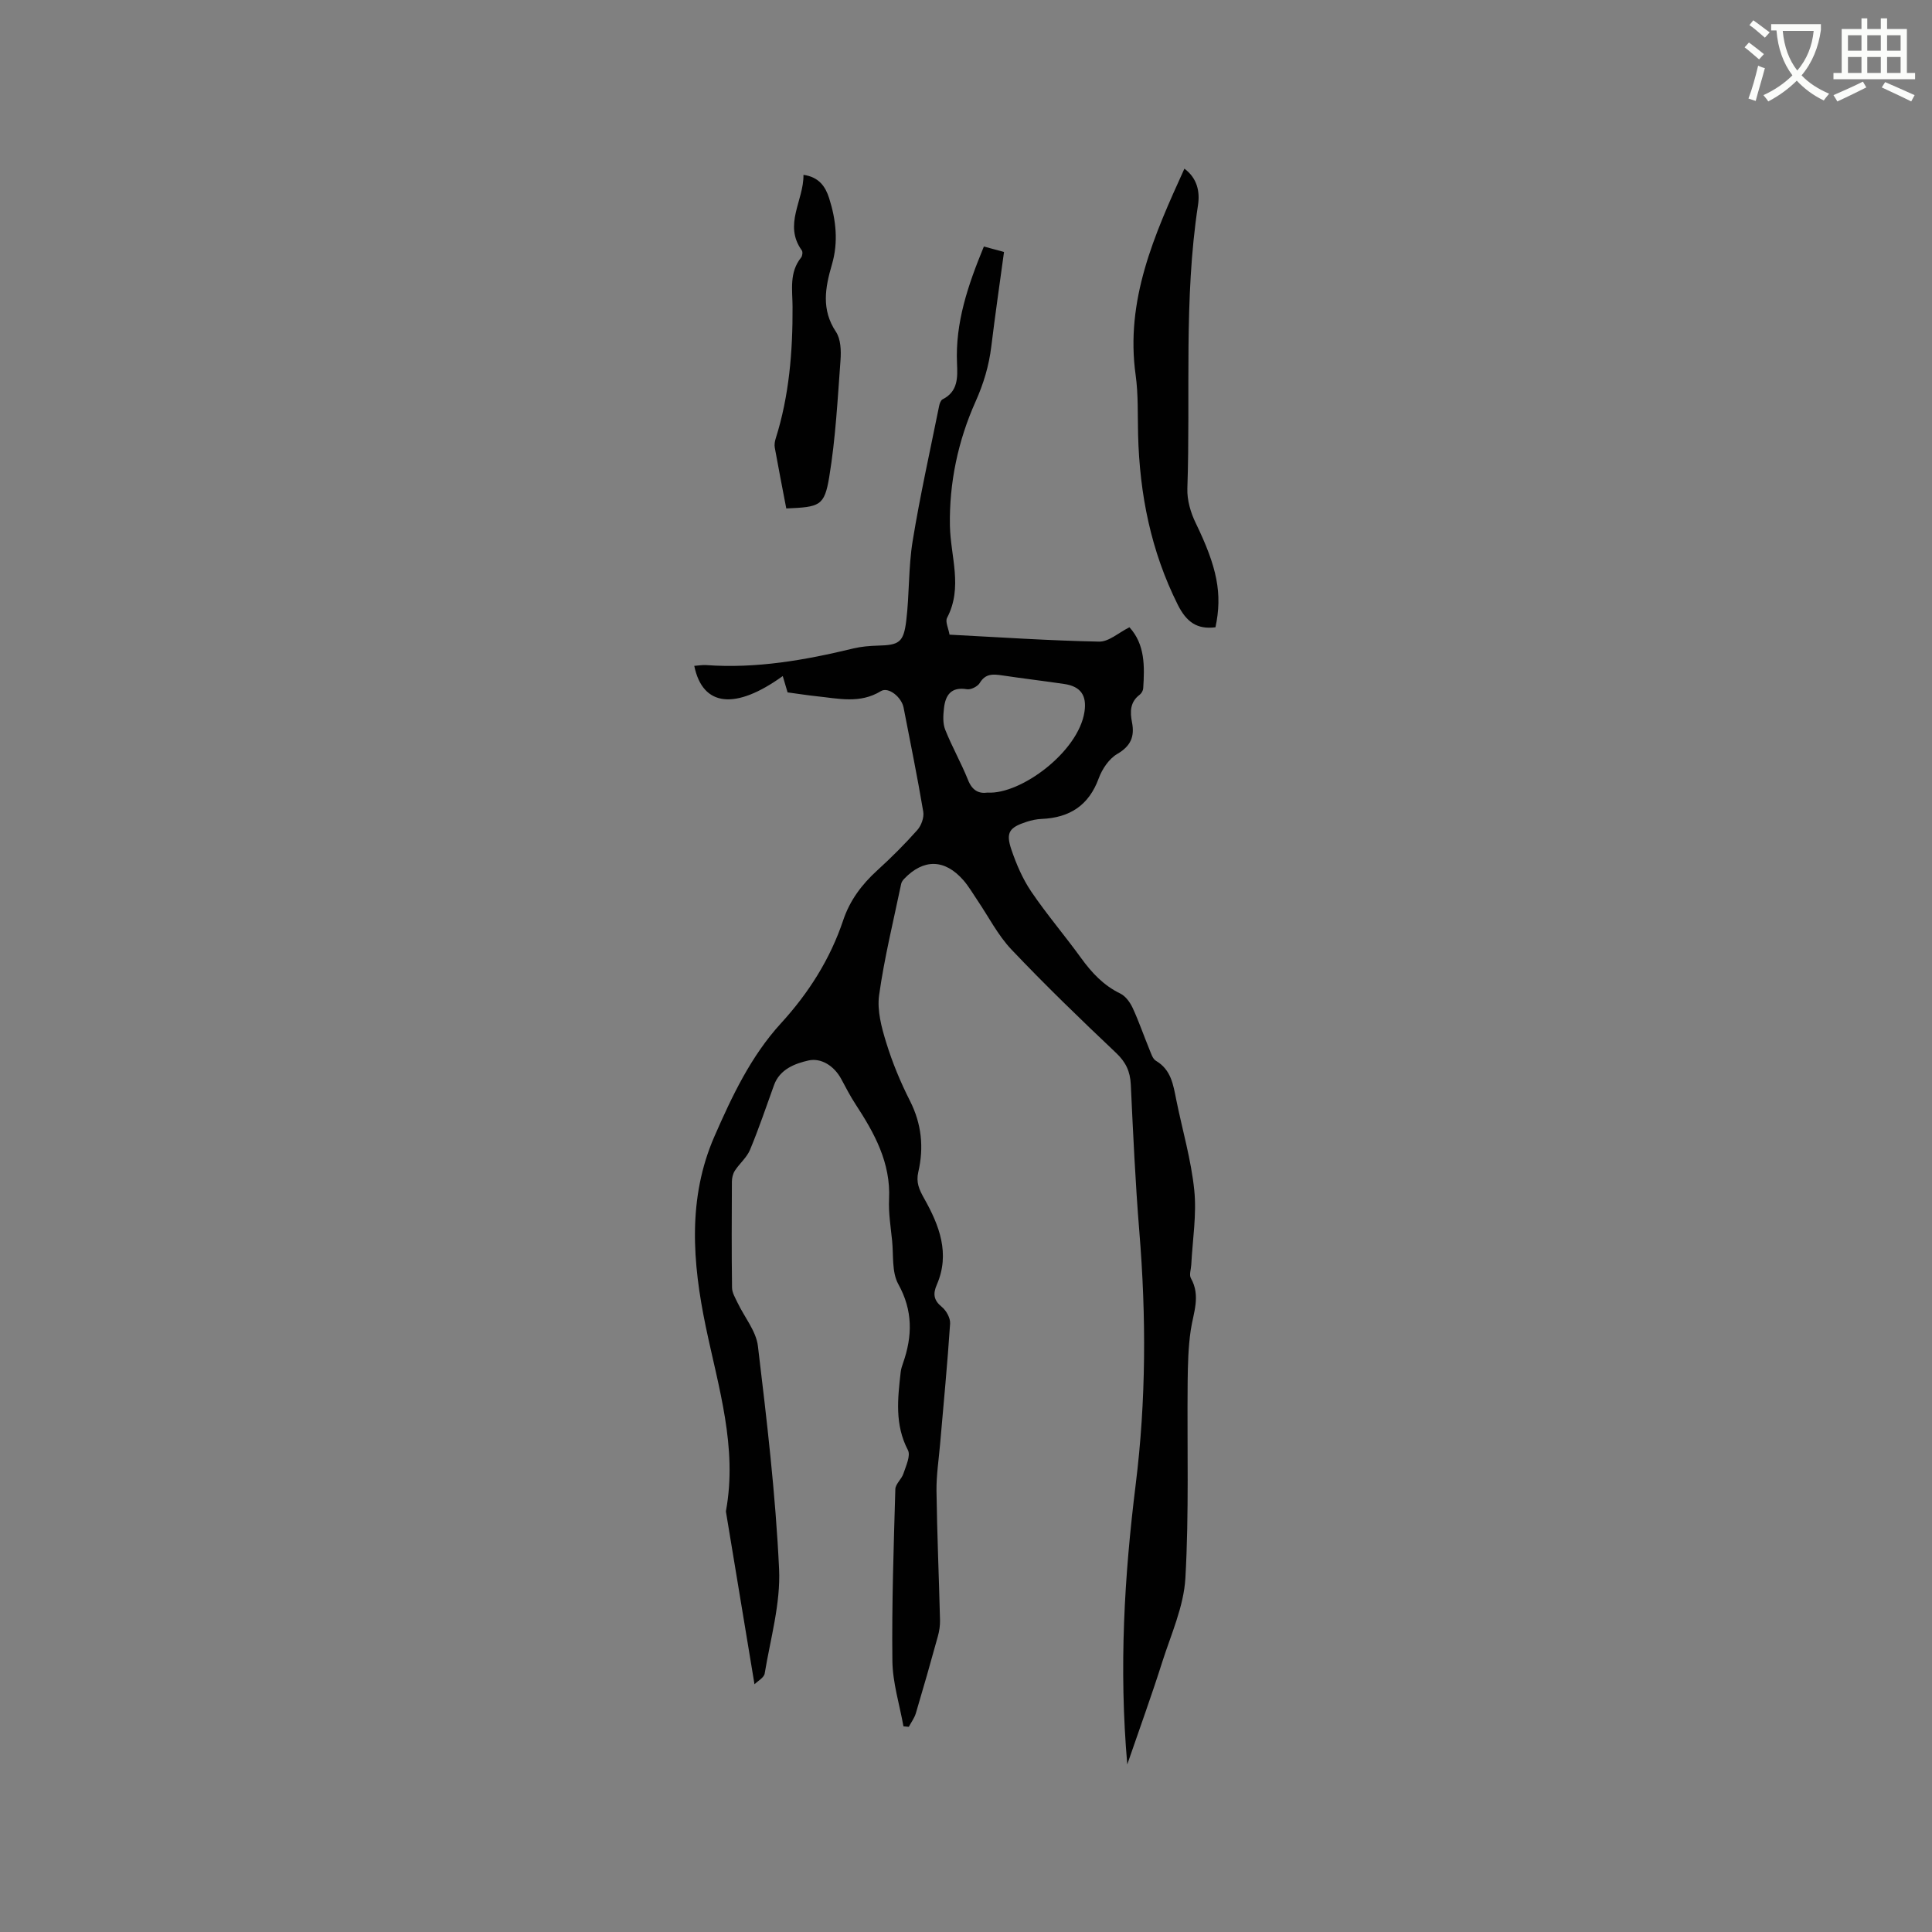 <svg enable-background="new 0 0 400 400" viewBox="0 0 400 400" xmlns="http://www.w3.org/2000/svg"><rect x="0" y="0" width="400" height="400" fill="#808080" stroke="none"/><path d="m362.1 8.8c1.1.8 2.1 1.6 3.1 2.4l-1 1.1c-1.3-1.1-2.3-2-3-2.5zm1.9 4.8c.5.2.9.4 1.4.5-.6 2.3-1.3 4.5-1.9 6.8l-1.5-.5c.8-2.1 1.4-4.3 2-6.8zm-1-9.4c1.3.9 2.4 1.8 3.4 2.5l-1 1.1c-1.4-1.2-2.4-2.1-3.2-2.6zm3.7 2.2v-1.4h10.3v1.2c-.5 3.6-1.8 6.8-4 9.4 1.5 1.6 3.4 2.8 5.7 3.8-.3.4-.7.8-1.1 1.4-2.3-1.1-4.1-2.5-5.6-4.1-1.6 1.6-3.6 3.1-5.9 4.3-.3-.5-.7-.9-1-1.3 2.4-1.1 4.4-2.5 6-4.1-1.9-2.5-3-5.6-3.3-9.3h-1.1zm8.8 0h-6.4c.3 3.3 1.3 6 3 8.2 2-2.3 3.1-5.1 3.4-8.2z" fill="#fbfcfa"/><path d="m385.3 3.8h1.3v2.2h2.8v-2.2h1.3v2.2h4.1v9.1h1.7v1.3h-16.9v-1.3h1.7v-9.1h4.1v-2.2zm.4 13.1.7 1.2c-1.8.9-3.8 1.9-6 2.9-.2-.4-.5-.8-.8-1.3 2.3-1 4.3-1.9 6.1-2.8zm-3.1-6.4h2.8v-3.2h-2.8zm0 4.6h2.8v-3.3h-2.8zm4-4.6h2.8v-3.2h-2.8zm0 4.6h2.8v-3.3h-2.8zm3.7 1.9c2.1.9 4.1 1.8 6.1 2.7l-.7 1.3c-2.2-1.1-4.2-2-6.1-2.9zm3.2-9.7h-2.8v3.2h2.8zm-2.8 7.8h2.8v-3.3h-2.8z" fill="#fbfcfa"/><g fill="#010101"><path d="m233.39 365.3c-1.74-19.96-.61-38.99 1.74-57.93 2.17-17.45 2.19-34.85.76-52.34-.83-10.14-1.29-20.31-1.77-30.48-.13-2.72-1.02-4.64-3.05-6.56-7.38-6.98-14.69-14.05-21.68-21.42-2.8-2.96-4.71-6.76-7.03-10.18-.95-1.4-1.8-2.89-2.91-4.16-3.85-4.4-8.24-4.47-12.26-.27-.28.29-.55.68-.62 1.06-1.59 7.66-3.48 15.28-4.56 23.02-.44 3.16.5 6.69 1.48 9.84 1.27 4.13 2.95 8.18 4.91 12.04 2.42 4.79 2.9 9.66 1.72 14.75-.49 2.12.17 3.61 1.24 5.5 3.09 5.49 5.39 11.36 2.61 17.78-.84 1.92-.69 3.24 1.04 4.65.92.75 1.77 2.3 1.7 3.43-.55 8.32-1.35 16.61-2.07 24.92-.28 3.25-.79 6.51-.75 9.75.12 8.9.51 17.8.73 26.71.03 1.14-.15 2.32-.46 3.42-1.46 5.31-2.97 10.6-4.54 15.87-.3 1-.96 1.88-1.46 2.82-.37-.03-.74-.06-1.11-.1-.8-4.5-2.23-8.99-2.29-13.5-.14-11.86.27-23.74.61-35.6.03-1.09 1.31-2.09 1.68-3.24.52-1.59 1.53-3.71.92-4.86-2.75-5.27-2.11-10.68-1.49-16.15.07-.63.27-1.25.48-1.84 1.96-5.59 2.07-10.87-.98-16.37-1.37-2.48-.97-5.97-1.28-9.01-.29-2.85-.76-5.72-.63-8.56.37-7.56-3.02-13.67-6.94-19.67-1.1-1.68-2.02-3.47-2.97-5.24-1.47-2.72-4.17-4.4-6.77-3.82-2.73.62-5.94 1.77-7.14 5.11-1.62 4.48-3.14 9-4.97 13.39-.66 1.59-2.16 2.82-3.13 4.31-.41.63-.62 1.52-.62 2.29-.04 7.32-.07 14.64.03 21.95.01 1.03.66 2.09 1.13 3.08 1.43 3.01 3.86 5.89 4.23 9.01 1.84 15.34 3.66 30.73 4.38 46.15.33 7.15-1.79 14.43-2.98 21.63-.14.87-1.44 1.56-2.11 2.23-2.01-12.16-3.92-23.73-5.84-35.3-.03-.21-.1-.43-.06-.63 2.4-13.13-1.57-25.53-4.19-38.12-2.75-13.22-3.8-26.57 1.79-39.37 3.64-8.32 7.53-16.59 13.79-23.44 5.7-6.23 10.17-13.25 12.87-21.31 1.38-4.13 3.86-7.43 7.06-10.34 2.9-2.64 5.69-5.42 8.29-8.35.83-.93 1.43-2.61 1.23-3.8-1.21-7.2-2.68-14.37-4.07-21.54-.42-2.17-3.13-4.38-4.7-3.42-4.34 2.66-8.82 1.52-13.31 1.06-1.99-.21-3.98-.53-6.01-.8-.35-1.18-.67-2.28-1-3.38-9.82 7.08-16.59 6.35-18.32-2.11.84-.06 1.66-.21 2.47-.16 10.38.75 20.46-1.02 30.49-3.45 1.63-.39 3.35-.53 5.03-.58 4.41-.11 5.35-.63 5.9-5.17.66-5.46.44-11.05 1.32-16.46 1.53-9.39 3.61-18.68 5.49-28.01.1-.49.34-1.17.72-1.36 3.21-1.6 3.11-4.57 2.98-7.4-.38-8.49 2.27-16.24 5.56-24.23 1.29.35 2.56.7 4.17 1.13-.9 6.6-1.84 13.07-2.63 19.55-.49 4.02-1.6 7.72-3.28 11.47-3.62 8.09-5.45 16.81-5.29 25.65.12 6.39 2.73 12.74-.59 19.08-.42.8.3 2.2.51 3.48 10.46.54 20.71 1.24 30.97 1.44 2.02.04 4.08-1.88 6.28-2.97 3.25 3.56 3.14 8.09 2.85 12.64-.03.46-.35 1.03-.71 1.31-2.03 1.52-2.04 3.55-1.61 5.74.57 2.91-.24 4.9-3.04 6.53-1.71.99-3.14 3.12-3.85 5.05-2.06 5.64-6.04 8.16-11.81 8.41-1.04.04-2.11.27-3.1.59-3.61 1.17-4.37 2.22-3.18 5.74 1.03 3.04 2.34 6.09 4.13 8.73 3.21 4.73 6.95 9.1 10.3 13.73 2.21 3.05 4.65 5.68 8.12 7.36 1.09.53 2.02 1.81 2.56 2.97 1.29 2.78 2.28 5.7 3.45 8.54.36.86.68 2.01 1.38 2.42 3.16 1.86 3.58 4.99 4.21 8.11 1.26 6.23 3.08 12.39 3.72 18.68.52 5.07-.36 10.28-.62 15.43-.05.94-.47 2.1-.08 2.79 2.07 3.66.51 7.15-.03 10.76-.52 3.53-.6 7.14-.64 10.71-.13 13.55.3 27.14-.47 40.65-.34 5.85-2.96 11.61-4.79 17.34-2.17 6.86-4.63 13.61-7.24 21.2zm-28.93-201.2c6.88.42 18.82-8.43 20.07-16.74.5-3.34-.74-5.24-4.19-5.75-4.28-.63-8.59-1.14-12.87-1.78-1.85-.27-3.44-.41-4.62 1.57-.44.73-1.84 1.44-2.66 1.3-3.26-.55-4.45 1.21-4.75 3.93-.17 1.47-.27 3.14.26 4.46 1.4 3.52 3.3 6.85 4.71 10.37.85 2.18 2.21 2.9 4.05 2.64z"/><path d="m251.65 129.87c-3.83.5-6.02-1.12-7.79-4.64-5.58-11.13-7.92-22.92-8.23-35.23-.11-4.13.06-8.3-.51-12.37-2.16-15.49 3.85-28.98 10.1-42.71 2.66 1.98 3.24 4.77 2.81 7.57-2.97 19.47-1.53 39.1-2.2 58.66-.08 2.38.68 4.99 1.74 7.16 4.4 9.08 5.57 14.59 4.08 21.56z"/><path d="m162.79 105.27c-.82-4.29-1.63-8.43-2.38-12.59-.11-.59 0-1.28.18-1.86 2.81-8.88 3.54-18.05 3.5-27.27-.02-3.59-.72-7.12 1.77-10.23.27-.33.37-1.16.15-1.47-3.86-5.36.41-10.31.34-15.65 3.24.46 4.55 2.45 5.31 4.82 1.44 4.51 1.94 9.11.58 13.75-1.39 4.75-2.24 9.31.83 13.92 1.01 1.51 1.09 3.91.95 5.86-.6 8.09-1.02 16.24-2.34 24.22-1 6.01-1.96 6.2-8.89 6.5z"/></g></svg>